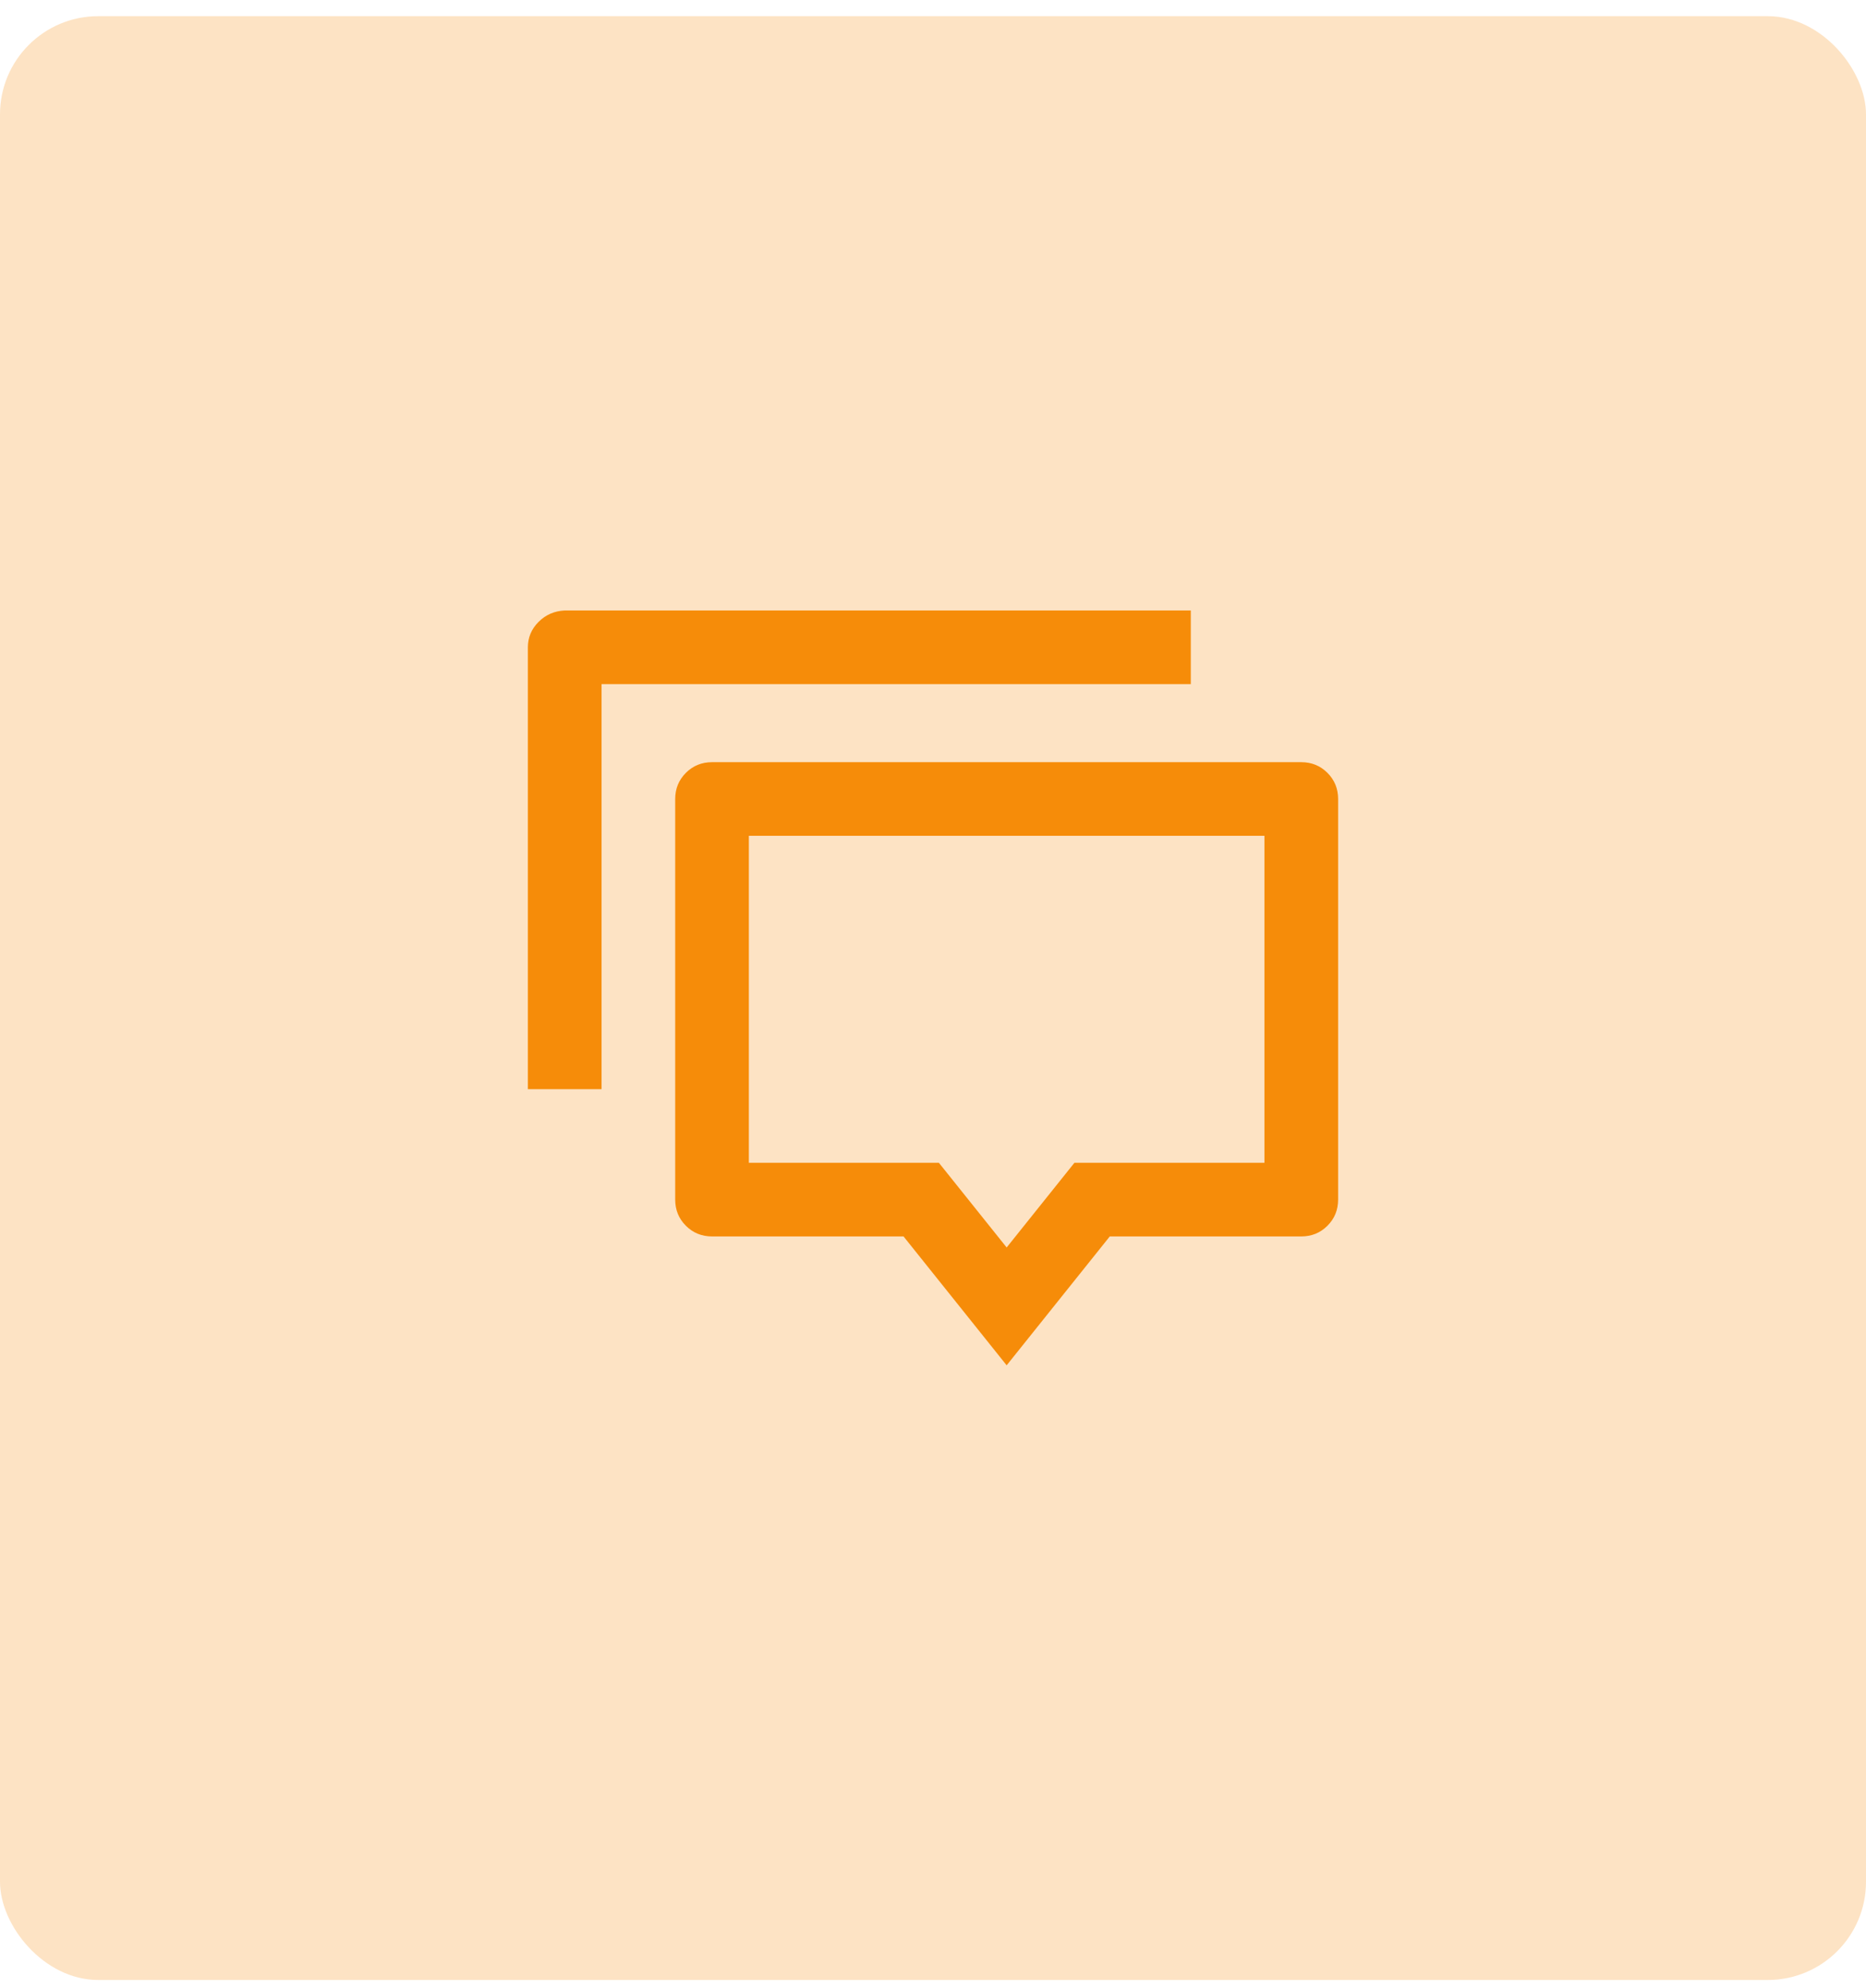 <svg width="76" height="81" viewBox="0 0 76 81" fill="none" xmlns="http://www.w3.org/2000/svg">
<rect y="0.659" width="76" height="80" rx="4" fill="#FDE3C4"/>
<path d="M41 55.619L36.8 50.369H29C28.58 50.369 28.225 50.224 27.935 49.934C27.645 49.644 27.5 49.289 27.5 48.869V32.549C27.5 32.129 27.645 31.774 27.935 31.484C28.225 31.194 28.58 31.049 29 31.049H53C53.42 31.049 53.775 31.194 54.065 31.484C54.355 31.774 54.5 32.129 54.5 32.549V48.869C54.5 49.289 54.355 49.644 54.065 49.934C53.775 50.224 53.42 50.369 53 50.369H45.2L41 55.619ZM43.76 47.369H51.5V34.049H30.5V47.369H38.24L41 50.819L43.76 47.369ZM23 24.869H48.5V27.869H24.5V44.369H21.5V26.369C21.5 25.969 21.645 25.624 21.935 25.334C22.225 25.044 22.58 24.889 23 24.869Z" fill="#F68C09"/>
</svg>
